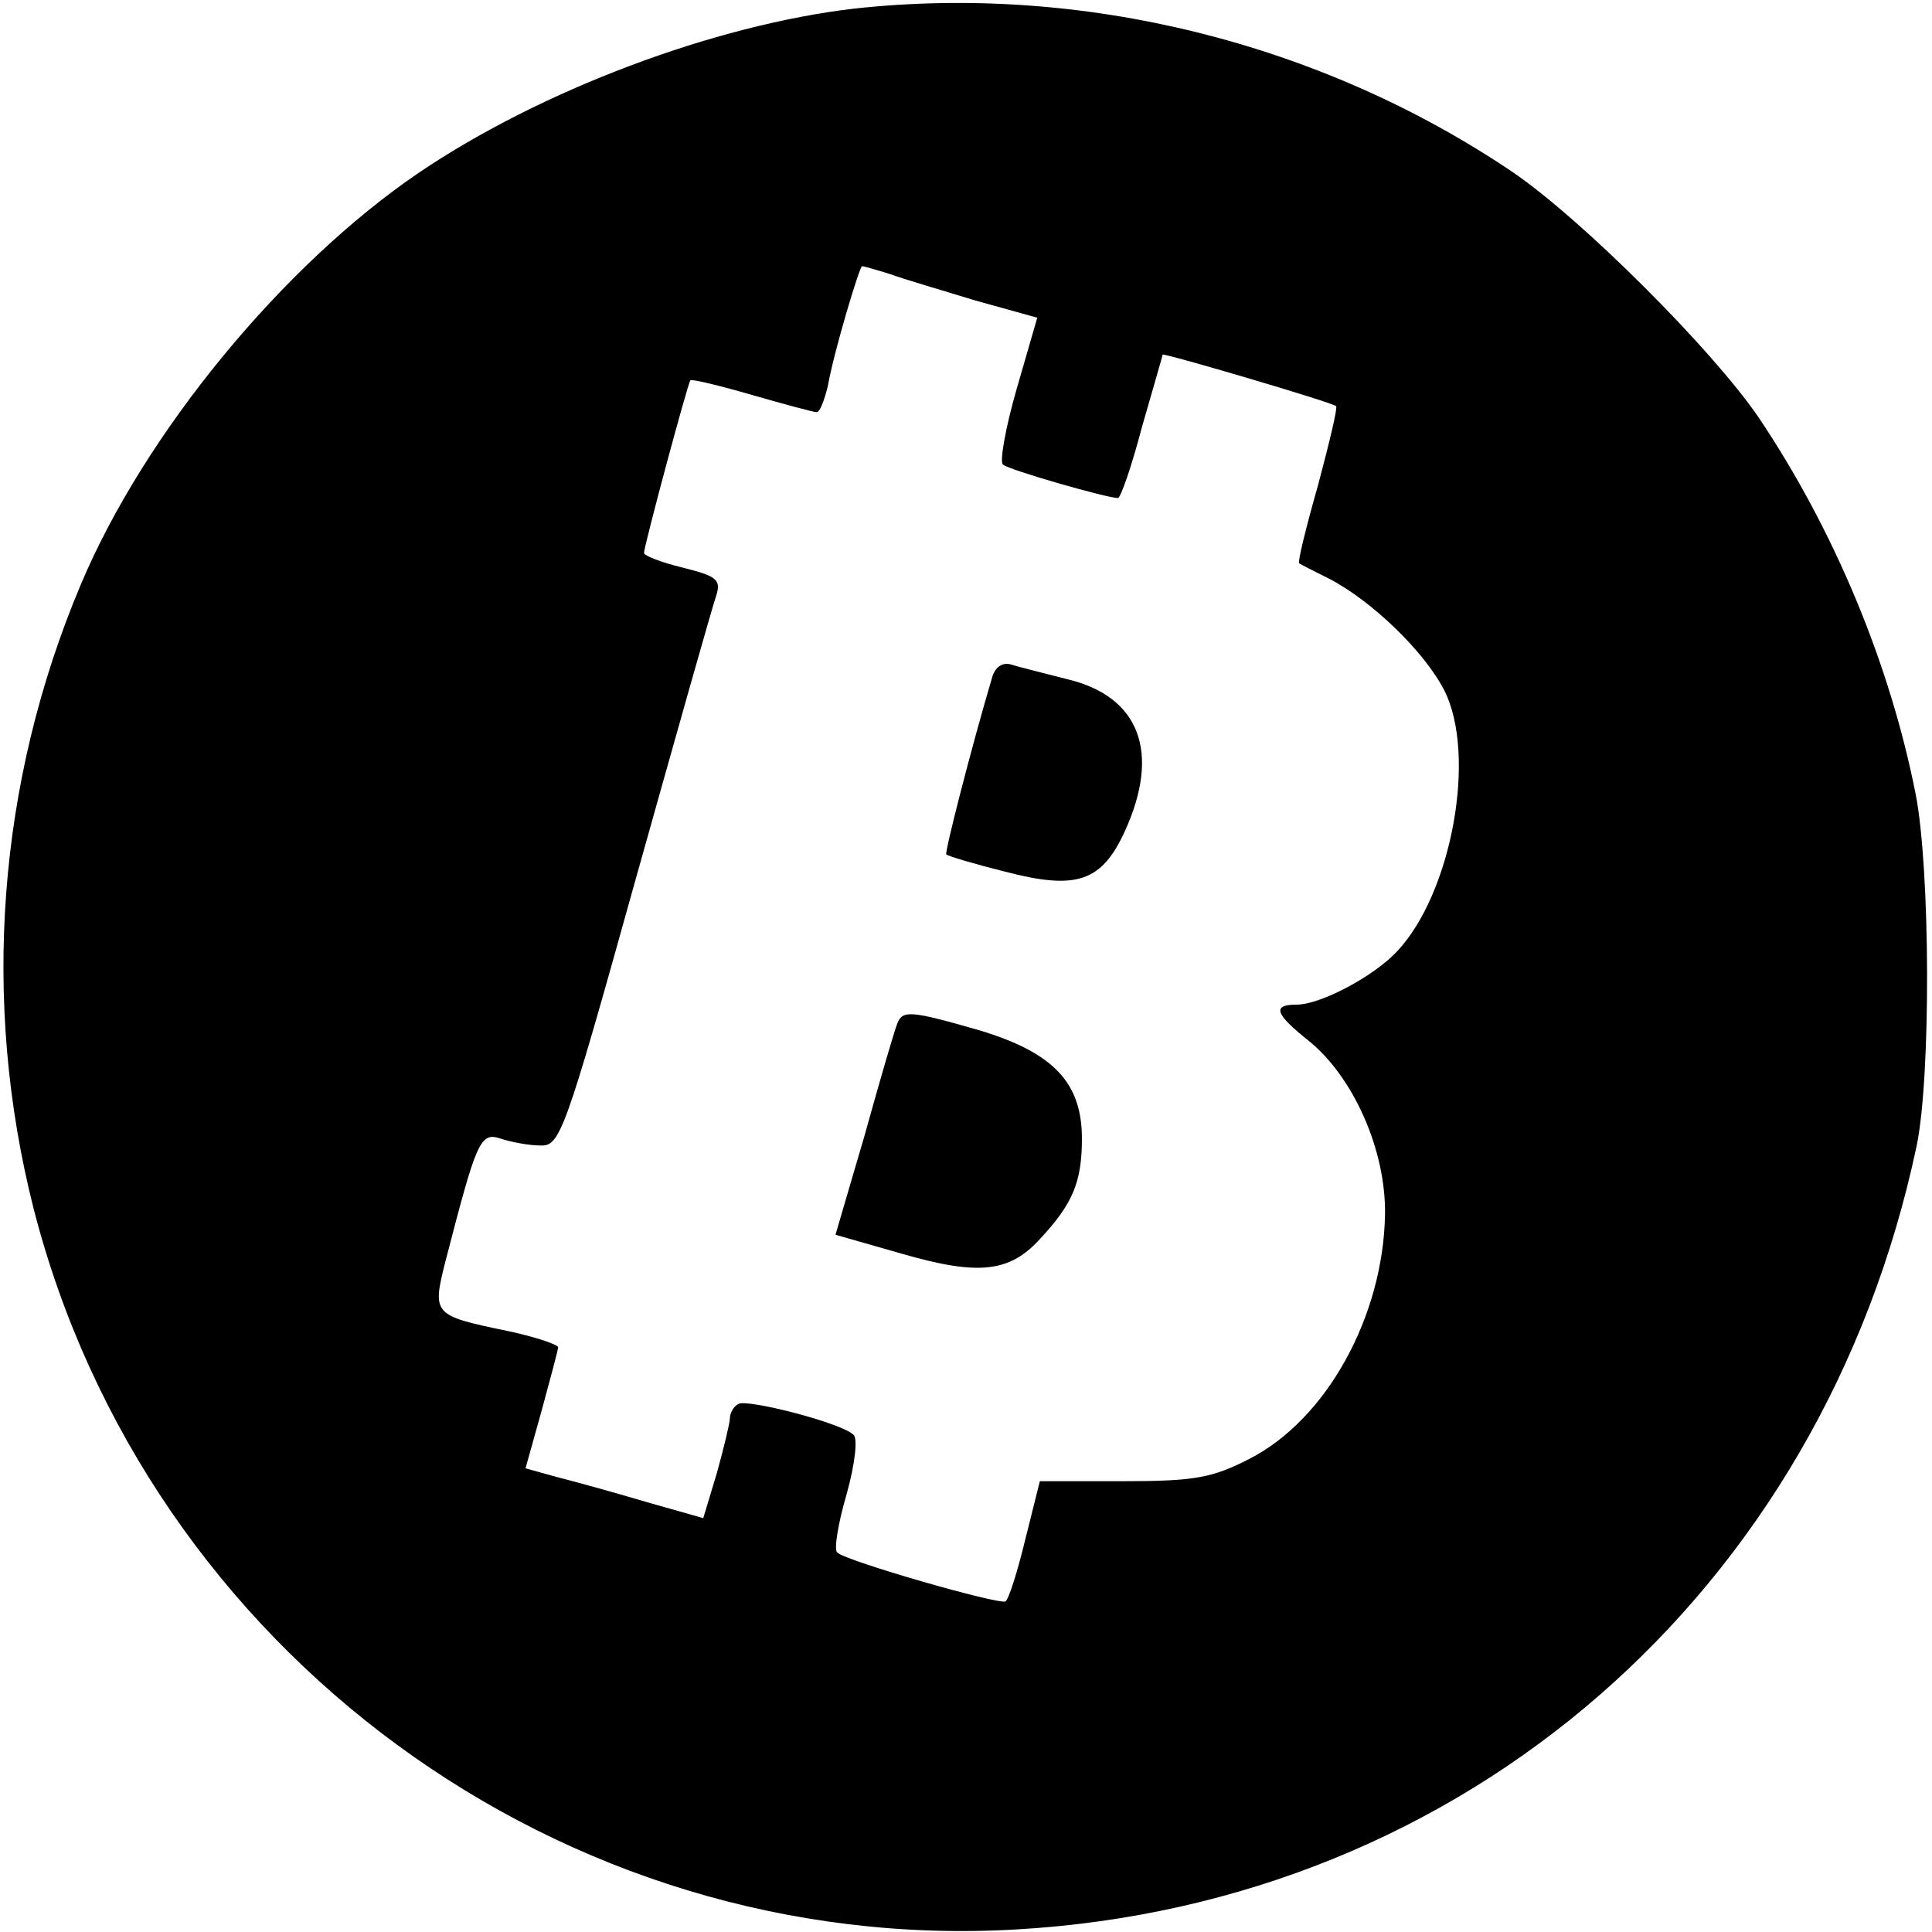 <?xml version="1.0" standalone="no"?>
<!DOCTYPE svg PUBLIC "-//W3C//DTD SVG 20010904//EN"
 "http://www.w3.org/TR/2001/REC-SVG-20010904/DTD/svg10.dtd">
<svg version="1.0" xmlns="http://www.w3.org/2000/svg"
 width="225pt" height="225pt" viewBox="0 0 225 225"
 preserveAspectRatio="xMidYMid meet">

<g transform="translate(0,225) scale(0.1,-0.1)"
fill="#000000" stroke="none">
<path d="M995 2240 c-163 -19 -365 -95 -507 -191 -159 -108 -320 -304 -394
-480 -97 -230 -116 -485 -55 -726 132 -516 616 -871 1145 -840 522 30 938 393
1048 912 17 81 16 323 -1 410 -30 152 -95 308 -183 439 -54 79 -206 231 -287
286 -224 151 -501 219 -766 190z m41 -309 c16 -6 61 -19 100 -31 l72 -20 -24
-83 c-13 -45 -20 -85 -16 -88 6 -6 121 -39 134 -39 3 0 16 37 28 83 13 45 24
83 24 84 2 2 199 -56 202 -60 2 -2 -8 -43 -21 -92 -14 -49 -24 -90 -22 -91 1
-1 17 -9 35 -18 50 -26 111 -85 134 -130 38 -75 9 -236 -55 -304 -27 -29 -89
-62 -117 -62 -29 0 -25 -11 14 -42 52 -42 90 -127 89 -202 -2 -119 -68 -239
-158 -285 -43 -22 -63 -26 -147 -26 l-97 0 -17 -68 c-9 -37 -19 -69 -23 -72
-8 -4 -186 47 -196 57 -4 3 1 34 11 68 10 36 13 65 8 69 -14 14 -124 42 -134
36 -6 -3 -10 -11 -10 -17 0 -5 -7 -34 -15 -63 l-16 -53 -67 19 c-37 11 -84 24
-104 29 l-36 10 19 68 c10 37 19 70 19 73 0 3 -26 12 -59 19 -87 18 -88 19
-72 82 36 139 40 150 64 142 12 -4 33 -8 46 -8 23 -1 28 11 111 309 48 171 90
320 94 331 6 19 1 23 -39 33 -25 6 -45 14 -45 17 0 8 51 198 54 201 1 2 34 -6
72 -17 38 -11 72 -20 75 -20 4 0 9 14 13 30 7 40 37 140 40 140 2 0 16 -4 32
-9z"/>
<path d="M1156 1463 c-25 -84 -56 -206 -54 -208 2 -2 32 -11 68 -20 84 -22
113 -12 140 47 42 92 17 157 -67 177 -27 7 -56 14 -65 17 -10 3 -18 -2 -22
-13z"/>
<path d="M1045 1058 c-3 -7 -20 -65 -38 -130 l-34 -116 77 -22 c90 -26 126
-22 162 18 37 40 48 65 48 116 0 65 -33 100 -119 126 -80 23 -90 24 -96 8z"/>
</g>
</svg>
